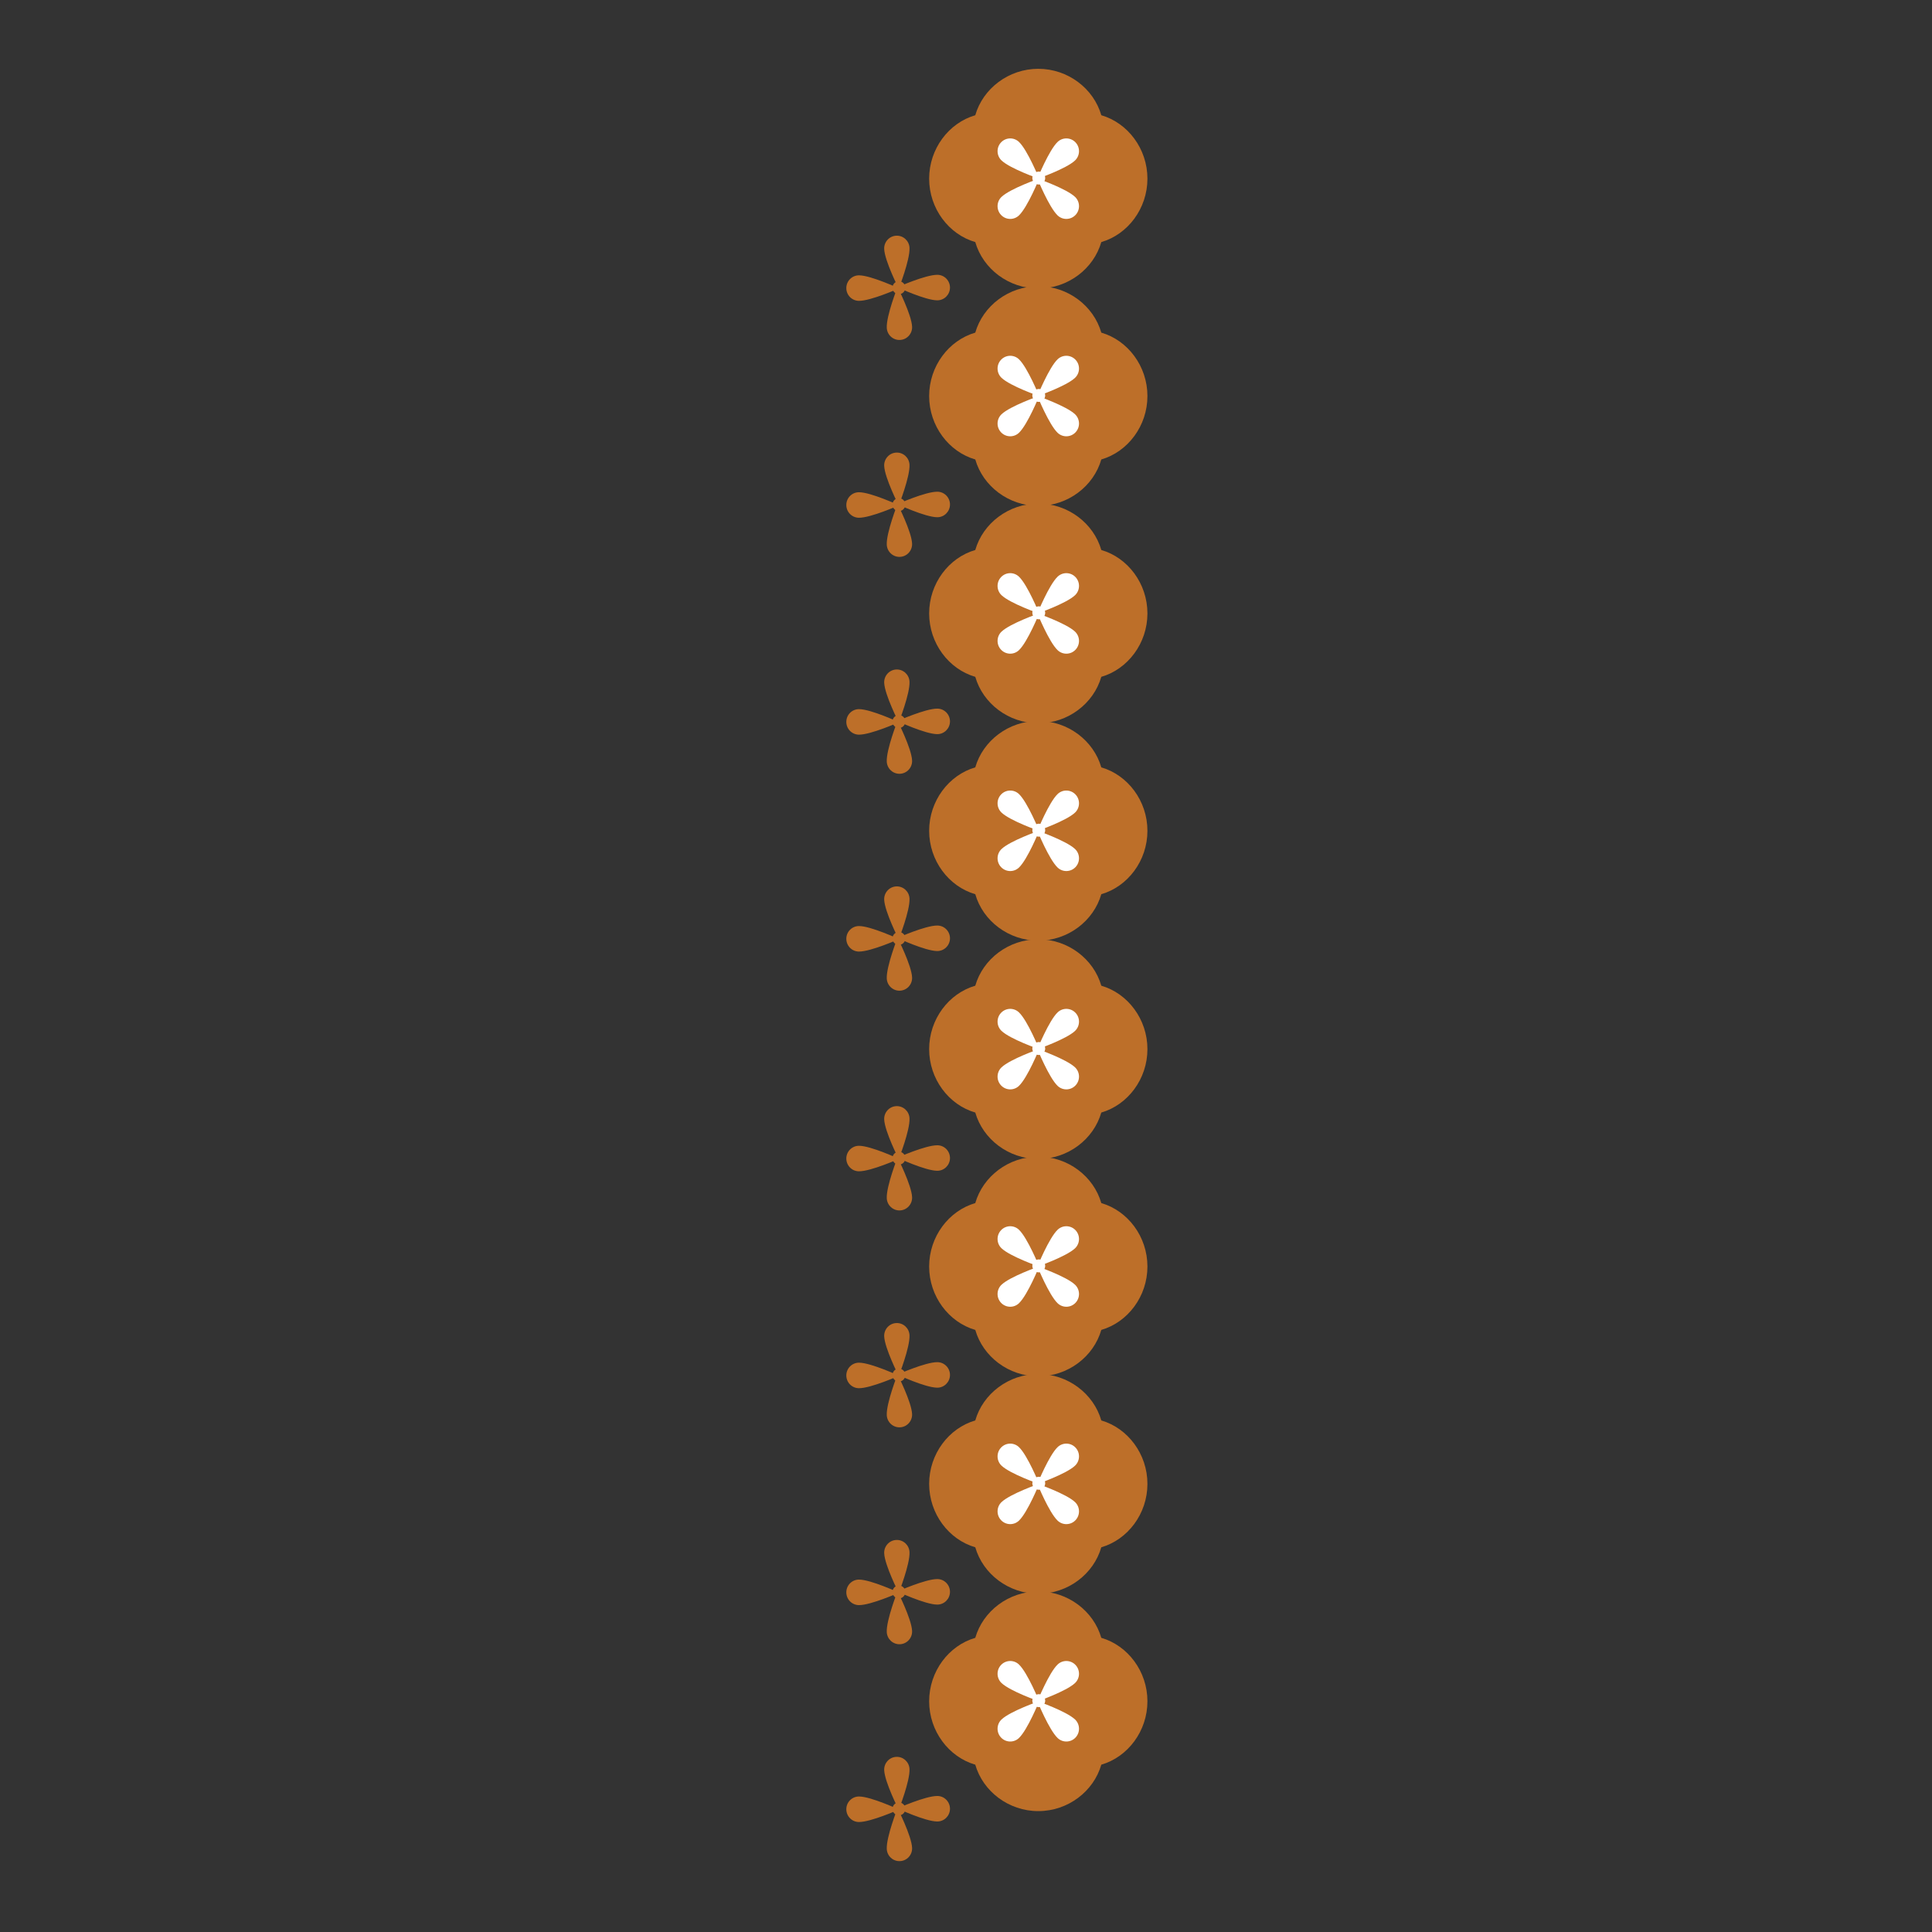 <svg xmlns="http://www.w3.org/2000/svg" xmlns:xlink="http://www.w3.org/1999/xlink" width="500" zoomAndPan="magnify" viewBox="0 0 375 375" height="500" preserveAspectRatio="xMidYMid meet" version="1.2"><rect x="0" y="0" width="375" height="375" fill="#333333" stroke="none"/><defs><clipPath id="d339be40dc"><path d="M 180 13.352 L 222.73 13.352 L 222.73 56 L 180 56 Z M 180 13.352 "/></clipPath><clipPath id="2219ccabb4"><path d="M 180 182 L 222.73 182 L 222.73 225 L 180 225 Z M 180 182 "/></clipPath><clipPath id="6821042bb5"><path d="M 180 55 L 222.73 55 L 222.73 99 L 180 99 Z M 180 55 "/></clipPath><clipPath id="38a2f5005c"><path d="M 180 224 L 222.73 224 L 222.73 268 L 180 268 Z M 180 224 "/></clipPath><clipPath id="0b4a21a025"><path d="M 180 97 L 222.73 97 L 222.73 141 L 180 141 Z M 180 97 "/></clipPath><clipPath id="09804dcbd2"><path d="M 180 266 L 222.73 266 L 222.73 310 L 180 310 Z M 180 266 "/></clipPath><clipPath id="84abad5cdc"><path d="M 180 139 L 222.73 139 L 222.73 183 L 180 183 Z M 180 139 "/></clipPath><clipPath id="cfe6e689d4"><path d="M 164.23 53 L 175 53 L 175 59 L 164.23 59 Z M 164.23 53 "/></clipPath><clipPath id="c0dcf29345"><path d="M 164.23 222 L 175 222 L 175 228 L 164.23 228 Z M 164.23 222 "/></clipPath><clipPath id="c229fdc92b"><path d="M 164.23 95 L 175 95 L 175 101 L 164.23 101 Z M 164.23 95 "/></clipPath><clipPath id="7d91d04b4a"><path d="M 164.23 264 L 175 264 L 175 270 L 164.23 270 Z M 164.23 264 "/></clipPath><clipPath id="a107ff7dbb"><path d="M 164.23 137 L 175 137 L 175 143 L 164.23 143 Z M 164.23 137 "/></clipPath><clipPath id="662bba30b0"><path d="M 164.23 179 L 175 179 L 175 185 L 164.23 185 Z M 164.23 179 "/></clipPath><clipPath id="5d7ef3505c"><path d="M 180 308 L 222.73 308 L 222.73 352 L 180 352 Z M 180 308 "/></clipPath><clipPath id="465e7fa6ac"><path d="M 164.23 306 L 175 306 L 175 312 L 164.23 312 Z M 164.23 306 "/></clipPath><clipPath id="46e9311736"><path d="M 172 350 L 178 350 L 178 361.352 L 172 361.352 Z M 172 350 "/></clipPath><clipPath id="ef79952e29"><path d="M 164.23 348 L 175 348 L 175 354 L 164.23 354 Z M 164.23 348 "/></clipPath></defs><g id="cfe86f7c18"><g clip-rule="nonzero" clip-path="url(#d339be40dc)"><path style=" stroke:none;fill-rule:evenodd;fill:#bd6f29;fill-opacity:1;" d="M 213.762 22.367 C 218.91 23.863 222.715 28.879 222.715 34.68 C 222.715 40.477 218.91 45.496 213.762 46.988 C 212.277 52.168 207.293 56 201.531 56 C 195.77 56 190.785 52.168 189.301 46.988 C 184.152 45.496 180.348 40.477 180.348 34.68 C 180.348 28.879 184.152 23.863 189.301 22.367 C 190.785 17.188 195.77 13.355 201.531 13.355 C 207.293 13.355 212.277 17.188 213.762 22.367 Z M 213.762 22.367 "/></g><g clip-rule="nonzero" clip-path="url(#2219ccabb4)"><path style=" stroke:none;fill-rule:evenodd;fill:#bd6f29;fill-opacity:1;" d="M 213.762 191.324 C 218.91 192.816 222.715 197.836 222.715 203.633 C 222.715 209.434 218.91 214.453 213.762 215.945 C 212.277 221.125 207.293 224.957 201.531 224.957 C 195.77 224.957 190.785 221.125 189.301 215.945 C 184.152 214.453 180.348 209.434 180.348 203.633 C 180.348 197.836 184.152 192.816 189.301 191.324 C 190.785 186.145 195.77 182.312 201.531 182.312 C 207.293 182.312 212.277 186.145 213.762 191.324 Z M 213.762 191.324 "/></g><g clip-rule="nonzero" clip-path="url(#6821042bb5)"><path style=" stroke:none;fill-rule:evenodd;fill:#bd6f29;fill-opacity:1;" d="M 213.762 64.562 C 218.91 66.055 222.715 71.074 222.715 76.871 C 222.715 82.672 218.91 87.688 213.762 89.184 C 212.277 94.363 207.293 98.195 201.531 98.195 C 195.77 98.195 190.785 94.363 189.301 89.184 C 184.152 87.688 180.348 82.672 180.348 76.871 C 180.348 71.074 184.152 66.055 189.301 64.562 C 190.785 59.383 195.77 55.551 201.531 55.551 C 207.293 55.551 212.277 59.383 213.762 64.562 Z M 213.762 64.562 "/></g><g clip-rule="nonzero" clip-path="url(#38a2f5005c)"><path style=" stroke:none;fill-rule:evenodd;fill:#bd6f29;fill-opacity:1;" d="M 213.762 233.516 C 218.91 235.012 222.715 240.027 222.715 245.828 C 222.715 251.625 218.91 256.645 213.762 258.137 C 212.277 263.316 207.293 267.148 201.531 267.148 C 195.77 267.148 190.785 263.316 189.301 258.137 C 184.152 256.645 180.348 251.625 180.348 245.828 C 180.348 240.027 184.152 235.012 189.301 233.516 C 190.785 228.336 195.77 224.504 201.531 224.504 C 207.293 224.504 212.277 228.336 213.762 233.516 Z M 213.762 233.516 "/></g><g clip-rule="nonzero" clip-path="url(#0b4a21a025)"><path style=" stroke:none;fill-rule:evenodd;fill:#bd6f29;fill-opacity:1;" d="M 213.762 106.754 C 218.91 108.246 222.715 113.266 222.715 119.066 C 222.715 124.863 218.91 129.883 213.762 131.375 C 212.277 136.555 207.293 140.387 201.531 140.387 C 195.77 140.387 190.785 136.555 189.301 131.375 C 184.152 129.883 180.348 124.863 180.348 119.066 C 180.348 113.266 184.152 108.246 189.301 106.754 C 190.785 101.574 195.77 97.742 201.531 97.742 C 207.293 97.742 212.277 101.574 213.762 106.754 Z M 213.762 106.754 "/></g><g clip-rule="nonzero" clip-path="url(#09804dcbd2)"><path style=" stroke:none;fill-rule:evenodd;fill:#bd6f29;fill-opacity:1;" d="M 213.762 275.707 C 218.91 277.203 222.715 282.223 222.715 288.02 C 222.715 293.816 218.91 298.836 213.762 300.328 C 212.277 305.512 207.293 309.344 201.531 309.344 C 195.77 309.344 190.785 305.512 189.301 300.328 C 184.152 298.836 180.348 293.816 180.348 288.02 C 180.348 282.223 184.152 277.203 189.301 275.707 C 190.785 270.527 195.77 266.695 201.531 266.695 C 207.293 266.695 212.277 270.527 213.762 275.707 Z M 213.762 275.707 "/></g><g clip-rule="nonzero" clip-path="url(#84abad5cdc)"><path style=" stroke:none;fill-rule:evenodd;fill:#bd6f29;fill-opacity:1;" d="M 213.762 148.945 C 218.91 150.441 222.715 155.461 222.715 161.258 C 222.715 167.055 218.91 172.074 213.762 173.566 C 212.277 178.75 207.293 182.582 201.531 182.582 C 195.77 182.582 190.785 178.75 189.301 173.566 C 184.152 172.074 180.348 167.055 180.348 161.258 C 180.348 155.461 184.152 150.441 189.301 148.945 C 190.785 143.766 195.77 139.934 201.531 139.934 C 207.293 139.934 212.277 143.766 213.762 148.945 Z M 213.762 148.945 "/></g><path style=" stroke:none;fill-rule:evenodd;fill:#ffffff;fill-opacity:1;" d="M 201.352 203.656 C 201.352 203.656 206.98 201.703 208.668 200.094 C 209.652 199.156 209.695 197.586 208.762 196.594 C 207.828 195.602 206.27 195.559 205.285 196.5 C 203.598 198.105 201.352 203.656 201.352 203.656 Z M 201.352 203.656 "/><path style=" stroke:none;fill-rule:evenodd;fill:#ffffff;fill-opacity:1;" d="M 201.352 203.609 C 201.352 203.609 206.98 205.562 208.668 207.172 C 209.652 208.113 209.695 209.68 208.762 210.672 C 207.828 211.668 206.27 211.711 205.285 210.77 C 203.598 209.16 201.352 203.609 201.352 203.609 Z M 201.352 203.609 "/><path style=" stroke:none;fill-rule:evenodd;fill:#ffffff;fill-opacity:1;" d="M 201.711 203.656 C 201.711 203.656 196.082 201.703 194.395 200.094 C 193.41 199.156 193.367 197.586 194.301 196.594 C 195.234 195.602 196.793 195.559 197.777 196.5 C 199.465 198.105 201.711 203.656 201.711 203.656 Z M 201.711 203.656 "/><path style=" stroke:none;fill-rule:evenodd;fill:#ffffff;fill-opacity:1;" d="M 201.711 203.609 C 201.711 203.609 196.082 205.562 194.395 207.172 C 193.41 208.113 193.367 209.68 194.301 210.672 C 195.234 211.668 196.793 211.711 197.777 210.77 C 199.465 209.16 201.711 203.609 201.711 203.609 Z M 201.711 203.609 "/><path style=" stroke:none;fill-rule:nonzero;fill:#ffffff;fill-opacity:1;" d="M 201.625 204.77 C 201.457 204.77 201.301 204.738 201.148 204.676 C 200.992 204.613 200.859 204.52 200.742 204.402 C 200.625 204.285 200.535 204.148 200.473 203.996 C 200.406 203.844 200.375 203.684 200.375 203.516 C 200.375 203.348 200.406 203.188 200.473 203.035 C 200.535 202.883 200.625 202.746 200.742 202.629 C 200.859 202.512 200.992 202.418 201.148 202.355 C 201.301 202.293 201.457 202.262 201.625 202.262 C 201.789 202.262 201.949 202.293 202.102 202.355 C 202.254 202.418 202.391 202.512 202.508 202.629 C 202.621 202.746 202.715 202.883 202.777 203.035 C 202.84 203.188 202.871 203.348 202.871 203.516 C 202.871 203.684 202.84 203.844 202.777 203.996 C 202.715 204.148 202.621 204.285 202.508 204.402 C 202.391 204.52 202.254 204.613 202.102 204.676 C 201.949 204.738 201.789 204.77 201.625 204.77 Z M 201.625 204.77 "/><path style=" stroke:none;fill-rule:evenodd;fill:#bd6f29;fill-opacity:1;" d="M 174.184 55.758 C 174.184 55.758 179.586 58.277 181.91 58.293 C 183.266 58.305 184.379 57.203 184.391 55.836 C 184.398 54.469 183.305 53.352 181.945 53.34 C 179.625 53.324 174.184 55.758 174.184 55.758 Z M 174.184 55.758 "/><path style=" stroke:none;fill-rule:evenodd;fill:#bd6f29;fill-opacity:1;" d="M 174.215 55.727 C 174.215 55.727 176.926 61.059 177.035 63.395 C 177.102 64.762 176.051 65.922 174.695 65.984 C 173.34 66.051 172.184 64.996 172.121 63.629 C 172.012 61.293 174.215 55.727 174.215 55.727 Z M 174.215 55.727 "/><path style=" stroke:none;fill-rule:evenodd;fill:#bd6f29;fill-opacity:1;" d="M 174.445 56.012 C 174.445 56.012 171.73 50.676 171.621 48.34 C 171.559 46.973 172.605 45.812 173.961 45.75 C 175.32 45.684 176.473 46.742 176.535 48.105 C 176.645 50.441 174.445 56.012 174.445 56.012 Z M 174.445 56.012 "/><g clip-rule="nonzero" clip-path="url(#cfe6e689d4)"><path style=" stroke:none;fill-rule:evenodd;fill:#bd6f29;fill-opacity:1;" d="M 174.477 55.977 C 174.477 55.977 169.07 53.461 166.746 53.441 C 165.391 53.43 164.277 54.531 164.27 55.898 C 164.258 57.266 165.352 58.383 166.711 58.395 C 169.035 58.41 174.477 55.977 174.477 55.977 Z M 174.477 55.977 "/></g><path style=" stroke:none;fill-rule:nonzero;fill:#bd6f29;fill-opacity:1;" d="M 173.613 56.75 C 173.492 56.637 173.398 56.504 173.332 56.348 C 173.27 56.195 173.234 56.039 173.23 55.871 C 173.227 55.703 173.254 55.543 173.316 55.391 C 173.375 55.234 173.461 55.098 173.578 54.977 C 173.691 54.855 173.824 54.762 173.977 54.695 C 174.129 54.629 174.285 54.594 174.453 54.59 C 174.617 54.586 174.777 54.617 174.93 54.676 C 175.086 54.738 175.223 54.824 175.34 54.941 C 175.461 55.055 175.555 55.191 175.621 55.344 C 175.688 55.496 175.719 55.656 175.723 55.82 C 175.727 55.988 175.699 56.148 175.637 56.305 C 175.578 56.457 175.492 56.598 175.375 56.715 C 175.262 56.836 175.129 56.93 174.977 56.996 C 174.824 57.062 174.668 57.098 174.5 57.102 C 174.336 57.105 174.176 57.074 174.023 57.016 C 173.867 56.953 173.73 56.867 173.613 56.75 Z M 173.613 56.75 "/><path style=" stroke:none;fill-rule:evenodd;fill:#bd6f29;fill-opacity:1;" d="M 174.184 224.711 C 174.184 224.711 179.586 227.23 181.91 227.246 C 183.266 227.258 184.379 226.156 184.391 224.789 C 184.398 223.422 183.305 222.305 181.945 222.297 C 179.625 222.277 174.184 224.711 174.184 224.711 Z M 174.184 224.711 "/><path style=" stroke:none;fill-rule:evenodd;fill:#bd6f29;fill-opacity:1;" d="M 174.215 224.68 C 174.215 224.68 176.926 230.016 177.035 232.352 C 177.102 233.715 176.051 234.875 174.695 234.941 C 173.34 235.004 172.184 233.949 172.121 232.582 C 172.012 230.246 174.215 224.68 174.215 224.68 Z M 174.215 224.68 "/><path style=" stroke:none;fill-rule:evenodd;fill:#bd6f29;fill-opacity:1;" d="M 174.445 224.965 C 174.445 224.965 171.73 219.629 171.621 217.293 C 171.559 215.93 172.605 214.766 173.961 214.703 C 175.32 214.637 176.473 215.695 176.535 217.059 C 176.645 219.398 174.445 224.965 174.445 224.965 Z M 174.445 224.965 "/><g clip-rule="nonzero" clip-path="url(#c0dcf29345)"><path style=" stroke:none;fill-rule:evenodd;fill:#bd6f29;fill-opacity:1;" d="M 174.477 224.934 C 174.477 224.934 169.07 222.414 166.746 222.395 C 165.391 222.387 164.277 223.488 164.27 224.852 C 164.258 226.219 165.352 227.34 166.711 227.348 C 169.035 227.367 174.477 224.934 174.477 224.934 Z M 174.477 224.934 "/></g><path style=" stroke:none;fill-rule:nonzero;fill:#bd6f29;fill-opacity:1;" d="M 173.613 225.707 C 173.492 225.59 173.398 225.457 173.332 225.305 C 173.27 225.152 173.234 224.992 173.23 224.824 C 173.227 224.66 173.254 224.5 173.316 224.344 C 173.375 224.188 173.461 224.051 173.578 223.93 C 173.691 223.812 173.824 223.719 173.977 223.652 C 174.129 223.582 174.285 223.547 174.453 223.547 C 174.617 223.543 174.777 223.57 174.93 223.633 C 175.086 223.691 175.223 223.781 175.34 223.895 C 175.461 224.012 175.555 224.145 175.621 224.297 C 175.688 224.449 175.719 224.609 175.723 224.777 C 175.727 224.941 175.699 225.102 175.637 225.258 C 175.578 225.414 175.492 225.551 175.375 225.672 C 175.262 225.789 175.129 225.883 174.977 225.949 C 174.824 226.02 174.668 226.051 174.5 226.055 C 174.336 226.059 174.176 226.031 174.023 225.969 C 173.867 225.91 173.73 225.82 173.613 225.707 Z M 173.613 225.707 "/><path style=" stroke:none;fill-rule:evenodd;fill:#bd6f29;fill-opacity:1;" d="M 174.184 97.859 C 174.184 97.859 179.586 100.375 181.91 100.395 C 183.266 100.406 184.379 99.305 184.391 97.938 C 184.398 96.57 183.305 95.453 181.945 95.441 C 179.625 95.422 174.184 97.859 174.184 97.859 Z M 174.184 97.859 "/><path style=" stroke:none;fill-rule:evenodd;fill:#bd6f29;fill-opacity:1;" d="M 174.215 97.824 C 174.215 97.824 176.926 103.16 177.035 105.496 C 177.102 106.863 176.051 108.023 174.695 108.086 C 173.34 108.152 172.184 107.094 172.121 105.73 C 172.012 103.395 174.215 97.824 174.215 97.824 Z M 174.215 97.824 "/><path style=" stroke:none;fill-rule:evenodd;fill:#bd6f29;fill-opacity:1;" d="M 174.445 98.109 C 174.445 98.109 171.73 92.777 171.621 90.441 C 171.559 89.074 172.605 87.914 173.961 87.848 C 175.32 87.785 176.473 88.84 176.535 90.207 C 176.645 92.543 174.445 98.109 174.445 98.109 Z M 174.445 98.109 "/><g clip-rule="nonzero" clip-path="url(#c229fdc92b)"><path style=" stroke:none;fill-rule:evenodd;fill:#bd6f29;fill-opacity:1;" d="M 174.477 98.078 C 174.477 98.078 169.07 95.559 166.746 95.543 C 165.391 95.531 164.277 96.633 164.27 98 C 164.258 99.367 165.352 100.484 166.711 100.496 C 169.035 100.512 174.477 98.078 174.477 98.078 Z M 174.477 98.078 "/></g><path style=" stroke:none;fill-rule:nonzero;fill:#bd6f29;fill-opacity:1;" d="M 173.613 98.852 C 173.492 98.738 173.398 98.602 173.332 98.449 C 173.27 98.297 173.234 98.137 173.23 97.973 C 173.227 97.805 173.254 97.645 173.316 97.488 C 173.375 97.336 173.461 97.195 173.578 97.078 C 173.691 96.957 173.824 96.863 173.977 96.797 C 174.129 96.73 174.285 96.695 174.453 96.691 C 174.617 96.688 174.777 96.719 174.93 96.777 C 175.086 96.84 175.223 96.926 175.34 97.043 C 175.461 97.156 175.555 97.293 175.621 97.445 C 175.688 97.598 175.719 97.758 175.723 97.922 C 175.727 98.09 175.699 98.25 175.637 98.406 C 175.578 98.559 175.492 98.699 175.375 98.816 C 175.262 98.938 175.129 99.031 174.977 99.098 C 174.824 99.164 174.668 99.199 174.5 99.203 C 174.336 99.207 174.176 99.176 174.023 99.117 C 173.867 99.055 173.73 98.969 173.613 98.852 Z M 173.613 98.852 "/><path style=" stroke:none;fill-rule:evenodd;fill:#bd6f29;fill-opacity:1;" d="M 174.184 266.812 C 174.184 266.812 179.586 269.332 181.91 269.348 C 183.266 269.359 184.379 268.258 184.391 266.891 C 184.398 265.523 183.305 264.406 181.945 264.395 C 179.625 264.379 174.184 266.812 174.184 266.812 Z M 174.184 266.812 "/><path style=" stroke:none;fill-rule:evenodd;fill:#bd6f29;fill-opacity:1;" d="M 174.215 266.781 C 174.215 266.781 176.926 272.113 177.035 274.453 C 177.102 275.816 176.051 276.977 174.695 277.043 C 173.34 277.105 172.184 276.051 172.121 274.684 C 172.012 272.348 174.215 266.781 174.215 266.781 Z M 174.215 266.781 "/><path style=" stroke:none;fill-rule:evenodd;fill:#bd6f29;fill-opacity:1;" d="M 174.445 267.066 C 174.445 267.066 171.73 261.73 171.621 259.395 C 171.559 258.031 172.605 256.867 173.961 256.805 C 175.32 256.738 176.473 257.797 176.535 259.16 C 176.645 261.5 174.445 267.066 174.445 267.066 Z M 174.445 267.066 "/><g clip-rule="nonzero" clip-path="url(#7d91d04b4a)"><path style=" stroke:none;fill-rule:evenodd;fill:#bd6f29;fill-opacity:1;" d="M 174.477 267.031 C 174.477 267.031 169.07 264.516 166.746 264.496 C 165.391 264.488 164.277 265.586 164.27 266.953 C 164.258 268.32 165.352 269.441 166.711 269.449 C 169.035 269.469 174.477 267.031 174.477 267.031 Z M 174.477 267.031 "/></g><path style=" stroke:none;fill-rule:nonzero;fill:#bd6f29;fill-opacity:1;" d="M 173.613 267.809 C 173.492 267.691 173.398 267.559 173.332 267.406 C 173.27 267.254 173.234 267.094 173.23 266.926 C 173.227 266.762 173.254 266.602 173.316 266.445 C 173.375 266.289 173.461 266.152 173.578 266.031 C 173.691 265.91 173.824 265.82 173.977 265.75 C 174.129 265.684 174.285 265.648 174.453 265.648 C 174.617 265.645 174.777 265.672 174.93 265.734 C 175.086 265.793 175.223 265.883 175.34 265.996 C 175.461 266.113 175.555 266.246 175.621 266.398 C 175.688 266.551 175.719 266.711 175.723 266.879 C 175.727 267.043 175.699 267.203 175.637 267.359 C 175.578 267.516 175.492 267.652 175.375 267.773 C 175.262 267.891 175.129 267.984 174.977 268.051 C 174.824 268.117 174.668 268.152 174.5 268.156 C 174.336 268.16 174.176 268.133 174.023 268.07 C 173.867 268.012 173.73 267.922 173.613 267.809 Z M 173.613 267.809 "/><path style=" stroke:none;fill-rule:evenodd;fill:#bd6f29;fill-opacity:1;" d="M 174.184 139.961 C 174.184 139.961 179.586 142.477 181.91 142.496 C 183.266 142.508 184.379 141.406 184.391 140.039 C 184.398 138.672 183.305 137.555 181.945 137.543 C 179.625 137.523 174.184 139.961 174.184 139.961 Z M 174.184 139.961 "/><path style=" stroke:none;fill-rule:evenodd;fill:#bd6f29;fill-opacity:1;" d="M 174.215 139.926 C 174.215 139.926 176.926 145.262 177.035 147.598 C 177.102 148.965 176.051 150.125 174.695 150.188 C 173.34 150.254 172.184 149.195 172.121 147.832 C 172.012 145.496 174.215 139.926 174.215 139.926 Z M 174.215 139.926 "/><path style=" stroke:none;fill-rule:evenodd;fill:#bd6f29;fill-opacity:1;" d="M 174.445 140.211 C 174.445 140.211 171.73 134.879 171.621 132.539 C 171.559 131.176 172.605 130.016 173.961 129.949 C 175.32 129.887 176.473 130.941 176.535 132.309 C 176.645 134.645 174.445 140.211 174.445 140.211 Z M 174.445 140.211 "/><g clip-rule="nonzero" clip-path="url(#a107ff7dbb)"><path style=" stroke:none;fill-rule:evenodd;fill:#bd6f29;fill-opacity:1;" d="M 174.477 140.18 C 174.477 140.18 169.07 137.66 166.746 137.645 C 165.391 137.633 164.277 138.734 164.27 140.102 C 164.258 141.469 165.352 142.586 166.711 142.598 C 169.035 142.613 174.477 140.18 174.477 140.18 Z M 174.477 140.18 "/></g><path style=" stroke:none;fill-rule:nonzero;fill:#bd6f29;fill-opacity:1;" d="M 173.613 140.953 C 173.492 140.84 173.398 140.703 173.332 140.551 C 173.27 140.398 173.234 140.238 173.23 140.074 C 173.227 139.906 173.254 139.746 173.316 139.59 C 173.375 139.438 173.461 139.297 173.578 139.18 C 173.691 139.059 173.824 138.965 173.977 138.898 C 174.129 138.832 174.285 138.797 174.453 138.793 C 174.617 138.789 174.777 138.82 174.93 138.879 C 175.086 138.941 175.223 139.027 175.34 139.145 C 175.461 139.258 175.555 139.391 175.621 139.547 C 175.688 139.699 175.719 139.855 175.723 140.023 C 175.727 140.191 175.699 140.352 175.637 140.504 C 175.578 140.66 175.492 140.797 175.375 140.918 C 175.262 141.039 175.129 141.133 174.977 141.199 C 174.824 141.266 174.668 141.301 174.5 141.305 C 174.336 141.309 174.176 141.277 174.023 141.219 C 173.867 141.156 173.73 141.07 173.613 140.953 Z M 173.613 140.953 "/><path style=" stroke:none;fill-rule:evenodd;fill:#bd6f29;fill-opacity:1;" d="M 174.184 182.062 C 174.184 182.062 179.586 184.578 181.91 184.598 C 183.266 184.605 184.379 183.508 184.391 182.141 C 184.398 180.773 183.305 179.656 181.945 179.645 C 179.625 179.625 174.184 182.062 174.184 182.062 Z M 174.184 182.062 "/><path style=" stroke:none;fill-rule:evenodd;fill:#bd6f29;fill-opacity:1;" d="M 174.215 182.027 C 174.215 182.027 176.926 187.363 177.035 189.699 C 177.102 191.062 176.051 192.227 174.695 192.289 C 173.34 192.355 172.184 191.297 172.121 189.934 C 172.012 187.598 174.215 182.027 174.215 182.027 Z M 174.215 182.027 "/><path style=" stroke:none;fill-rule:evenodd;fill:#bd6f29;fill-opacity:1;" d="M 174.445 182.312 C 174.445 182.312 171.73 176.98 171.621 174.641 C 171.559 173.277 172.605 172.117 173.961 172.051 C 175.32 171.988 176.473 173.043 176.535 174.41 C 176.645 176.746 174.445 182.312 174.445 182.312 Z M 174.445 182.312 "/><g clip-rule="nonzero" clip-path="url(#662bba30b0)"><path style=" stroke:none;fill-rule:evenodd;fill:#bd6f29;fill-opacity:1;" d="M 174.477 182.281 C 174.477 182.281 169.07 179.762 166.746 179.746 C 165.391 179.734 164.277 180.836 164.27 182.203 C 164.258 183.57 165.352 184.688 166.711 184.699 C 169.035 184.715 174.477 182.281 174.477 182.281 Z M 174.477 182.281 "/></g><path style=" stroke:none;fill-rule:nonzero;fill:#bd6f29;fill-opacity:1;" d="M 173.613 183.055 C 173.492 182.938 173.398 182.805 173.332 182.652 C 173.27 182.5 173.234 182.34 173.23 182.176 C 173.227 182.008 173.254 181.848 173.316 181.691 C 173.375 181.535 173.461 181.398 173.578 181.281 C 173.691 181.16 173.824 181.066 173.977 181 C 174.129 180.934 174.285 180.898 174.453 180.895 C 174.617 180.891 174.777 180.918 174.93 180.98 C 175.086 181.043 175.223 181.129 175.34 181.246 C 175.461 181.359 175.555 181.492 175.621 181.645 C 175.688 181.801 175.719 181.957 175.723 182.125 C 175.727 182.293 175.699 182.453 175.637 182.605 C 175.578 182.762 175.492 182.898 175.375 183.02 C 175.262 183.141 175.129 183.234 174.977 183.301 C 174.824 183.367 174.668 183.402 174.5 183.406 C 174.336 183.406 174.176 183.379 174.023 183.32 C 173.867 183.258 173.73 183.172 173.613 183.055 Z M 173.613 183.055 "/><path style=" stroke:none;fill-rule:evenodd;fill:#ffffff;fill-opacity:1;" d="M 201.352 76.895 C 201.352 76.895 206.98 74.941 208.668 73.332 C 209.652 72.395 209.695 70.824 208.762 69.832 C 207.828 68.84 206.27 68.797 205.285 69.734 C 203.598 71.344 201.352 76.895 201.352 76.895 Z M 201.352 76.895 "/><path style=" stroke:none;fill-rule:evenodd;fill:#ffffff;fill-opacity:1;" d="M 201.352 76.848 C 201.352 76.848 206.98 78.801 208.668 80.41 C 209.652 81.352 209.695 82.918 208.762 83.91 C 207.828 84.902 206.27 84.945 205.285 84.008 C 203.598 82.398 201.352 76.848 201.352 76.848 Z M 201.352 76.848 "/><path style=" stroke:none;fill-rule:evenodd;fill:#ffffff;fill-opacity:1;" d="M 201.711 76.895 C 201.711 76.895 196.082 74.941 194.395 73.332 C 193.41 72.395 193.367 70.824 194.301 69.832 C 195.234 68.84 196.793 68.797 197.777 69.734 C 199.465 71.344 201.711 76.895 201.711 76.895 Z M 201.711 76.895 "/><path style=" stroke:none;fill-rule:evenodd;fill:#ffffff;fill-opacity:1;" d="M 201.711 76.848 C 201.711 76.848 196.082 78.801 194.395 80.41 C 193.41 81.352 193.367 82.918 194.301 83.91 C 195.234 84.902 196.793 84.945 197.777 84.008 C 199.465 82.398 201.711 76.848 201.711 76.848 Z M 201.711 76.848 "/><path style=" stroke:none;fill-rule:nonzero;fill:#ffffff;fill-opacity:1;" d="M 201.625 78.008 C 201.457 78.008 201.301 77.977 201.148 77.914 C 200.992 77.848 200.859 77.758 200.742 77.641 C 200.625 77.523 200.535 77.387 200.473 77.234 C 200.406 77.078 200.375 76.918 200.375 76.754 C 200.375 76.586 200.406 76.426 200.473 76.273 C 200.535 76.117 200.625 75.984 200.742 75.867 C 200.859 75.746 200.992 75.656 201.148 75.594 C 201.301 75.531 201.457 75.496 201.625 75.496 C 201.789 75.496 201.949 75.531 202.102 75.594 C 202.254 75.656 202.391 75.746 202.508 75.867 C 202.621 75.984 202.715 76.117 202.777 76.273 C 202.84 76.426 202.871 76.586 202.871 76.754 C 202.871 76.918 202.84 77.078 202.777 77.234 C 202.715 77.387 202.621 77.523 202.508 77.641 C 202.391 77.758 202.254 77.848 202.102 77.914 C 201.949 77.977 201.789 78.008 201.625 78.008 Z M 201.625 78.008 "/><path style=" stroke:none;fill-rule:evenodd;fill:#ffffff;fill-opacity:1;" d="M 201.352 245.852 C 201.352 245.852 206.98 243.895 208.668 242.289 C 209.652 241.348 209.695 239.781 208.762 238.785 C 207.828 237.793 206.27 237.75 205.285 238.691 C 203.598 240.301 201.352 245.852 201.352 245.852 Z M 201.352 245.852 "/><path style=" stroke:none;fill-rule:evenodd;fill:#ffffff;fill-opacity:1;" d="M 201.352 245.805 C 201.352 245.805 206.98 247.758 208.668 249.367 C 209.652 250.305 209.695 251.875 208.762 252.867 C 207.828 253.859 206.27 253.902 205.285 252.961 C 203.598 251.355 201.352 245.805 201.352 245.805 Z M 201.352 245.805 "/><path style=" stroke:none;fill-rule:evenodd;fill:#ffffff;fill-opacity:1;" d="M 201.711 245.852 C 201.711 245.852 196.082 243.895 194.395 242.289 C 193.41 241.348 193.367 239.781 194.301 238.785 C 195.234 237.793 196.793 237.75 197.777 238.691 C 199.465 240.301 201.711 245.852 201.711 245.852 Z M 201.711 245.852 "/><path style=" stroke:none;fill-rule:evenodd;fill:#ffffff;fill-opacity:1;" d="M 201.711 245.805 C 201.711 245.805 196.082 247.758 194.395 249.367 C 193.41 250.305 193.367 251.875 194.301 252.867 C 195.234 253.859 196.793 253.902 197.777 252.961 C 199.465 251.355 201.711 245.805 201.711 245.805 Z M 201.711 245.805 "/><path style=" stroke:none;fill-rule:nonzero;fill:#ffffff;fill-opacity:1;" d="M 201.625 246.965 C 201.457 246.965 201.301 246.934 201.148 246.867 C 200.992 246.805 200.859 246.715 200.742 246.598 C 200.625 246.477 200.535 246.344 200.473 246.188 C 200.406 246.035 200.375 245.875 200.375 245.707 C 200.375 245.543 200.406 245.383 200.473 245.227 C 200.535 245.074 200.625 244.938 200.742 244.82 C 200.859 244.703 200.992 244.613 201.148 244.547 C 201.301 244.484 201.457 244.453 201.625 244.453 C 201.789 244.453 201.949 244.484 202.102 244.547 C 202.254 244.613 202.391 244.703 202.508 244.82 C 202.621 244.938 202.715 245.074 202.777 245.227 C 202.84 245.383 202.871 245.543 202.871 245.707 C 202.871 245.875 202.84 246.035 202.777 246.188 C 202.715 246.344 202.621 246.477 202.508 246.598 C 202.391 246.715 202.254 246.805 202.102 246.867 C 201.949 246.934 201.789 246.965 201.625 246.965 Z M 201.625 246.965 "/><path style=" stroke:none;fill-rule:evenodd;fill:#ffffff;fill-opacity:1;" d="M 201.352 119.086 C 201.352 119.086 206.98 117.133 208.668 115.527 C 209.652 114.586 209.695 113.016 208.762 112.023 C 207.828 111.031 206.27 110.988 205.285 111.93 C 203.598 113.535 201.352 119.086 201.352 119.086 Z M 201.352 119.086 "/><path style=" stroke:none;fill-rule:evenodd;fill:#ffffff;fill-opacity:1;" d="M 201.352 119.043 C 201.352 119.043 206.98 120.996 208.668 122.602 C 209.652 123.543 209.695 125.113 208.762 126.105 C 207.828 127.098 206.27 127.141 205.285 126.199 C 203.598 124.594 201.352 119.043 201.352 119.043 Z M 201.352 119.043 "/><path style=" stroke:none;fill-rule:evenodd;fill:#ffffff;fill-opacity:1;" d="M 201.711 119.086 C 201.711 119.086 196.082 117.133 194.395 115.527 C 193.41 114.586 193.367 113.016 194.301 112.023 C 195.234 111.031 196.793 110.988 197.777 111.93 C 199.465 113.535 201.711 119.086 201.711 119.086 Z M 201.711 119.086 "/><path style=" stroke:none;fill-rule:evenodd;fill:#ffffff;fill-opacity:1;" d="M 201.711 119.043 C 201.711 119.043 196.082 120.996 194.395 122.602 C 193.41 123.543 193.367 125.113 194.301 126.105 C 195.234 127.098 196.793 127.141 197.777 126.199 C 199.465 124.594 201.711 119.043 201.711 119.043 Z M 201.711 119.043 "/><path style=" stroke:none;fill-rule:nonzero;fill:#ffffff;fill-opacity:1;" d="M 201.625 120.203 C 201.457 120.203 201.301 120.168 201.148 120.105 C 200.992 120.043 200.859 119.953 200.742 119.832 C 200.625 119.715 200.535 119.582 200.473 119.426 C 200.406 119.273 200.375 119.113 200.375 118.945 C 200.375 118.781 200.406 118.621 200.473 118.465 C 200.535 118.312 200.625 118.176 200.742 118.059 C 200.859 117.941 200.992 117.852 201.148 117.785 C 201.301 117.723 201.457 117.691 201.625 117.691 C 201.789 117.691 201.949 117.723 202.102 117.785 C 202.254 117.852 202.391 117.941 202.508 118.059 C 202.621 118.176 202.715 118.312 202.777 118.465 C 202.84 118.621 202.871 118.781 202.871 118.945 C 202.871 119.113 202.84 119.273 202.777 119.426 C 202.715 119.582 202.621 119.715 202.508 119.832 C 202.391 119.953 202.254 120.043 202.102 120.105 C 201.949 120.168 201.789 120.203 201.625 120.203 Z M 201.625 120.203 "/><path style=" stroke:none;fill-rule:evenodd;fill:#ffffff;fill-opacity:1;" d="M 201.352 161.281 C 201.352 161.281 206.98 159.328 208.668 157.719 C 209.652 156.777 209.695 155.211 208.762 154.219 C 207.828 153.227 206.27 153.184 205.285 154.121 C 203.598 155.73 201.352 161.281 201.352 161.281 Z M 201.352 161.281 "/><path style=" stroke:none;fill-rule:evenodd;fill:#ffffff;fill-opacity:1;" d="M 201.352 161.234 C 201.352 161.234 206.98 163.188 208.668 164.797 C 209.652 165.734 209.695 167.305 208.762 168.297 C 207.828 169.289 206.27 169.332 205.285 168.395 C 203.598 166.785 201.352 161.234 201.352 161.234 Z M 201.352 161.234 "/><path style=" stroke:none;fill-rule:evenodd;fill:#ffffff;fill-opacity:1;" d="M 201.711 161.281 C 201.711 161.281 196.082 159.328 194.395 157.719 C 193.41 156.777 193.367 155.211 194.301 154.219 C 195.234 153.227 196.793 153.184 197.777 154.121 C 199.465 155.73 201.711 161.281 201.711 161.281 Z M 201.711 161.281 "/><path style=" stroke:none;fill-rule:evenodd;fill:#ffffff;fill-opacity:1;" d="M 201.711 161.234 C 201.711 161.234 196.082 163.188 194.395 164.797 C 193.41 165.734 193.367 167.305 194.301 168.297 C 195.234 169.289 196.793 169.332 197.777 168.395 C 199.465 166.785 201.711 161.234 201.711 161.234 Z M 201.711 161.234 "/><path style=" stroke:none;fill-rule:nonzero;fill:#ffffff;fill-opacity:1;" d="M 201.625 162.395 C 201.457 162.395 201.301 162.363 201.148 162.301 C 200.992 162.234 200.859 162.145 200.742 162.027 C 200.625 161.91 200.535 161.773 200.473 161.621 C 200.406 161.465 200.375 161.305 200.375 161.141 C 200.375 160.973 200.406 160.812 200.473 160.66 C 200.535 160.504 200.625 160.367 200.742 160.25 C 200.859 160.133 200.992 160.043 201.148 159.98 C 201.301 159.914 201.457 159.883 201.625 159.883 C 201.789 159.883 201.949 159.914 202.102 159.98 C 202.254 160.043 202.391 160.133 202.508 160.25 C 202.621 160.367 202.715 160.504 202.777 160.66 C 202.84 160.812 202.871 160.973 202.871 161.141 C 202.871 161.305 202.84 161.465 202.777 161.621 C 202.715 161.773 202.621 161.91 202.508 162.027 C 202.391 162.145 202.254 162.234 202.102 162.301 C 201.949 162.363 201.789 162.395 201.625 162.395 Z M 201.625 162.395 "/><path style=" stroke:none;fill-rule:evenodd;fill:#ffffff;fill-opacity:1;" d="M 201.352 34.703 C 201.352 34.703 206.98 32.75 208.668 31.141 C 209.652 30.199 209.695 28.633 208.762 27.641 C 207.828 26.648 206.27 26.605 205.285 27.543 C 203.598 29.152 201.352 34.703 201.352 34.703 Z M 201.352 34.703 "/><path style=" stroke:none;fill-rule:evenodd;fill:#ffffff;fill-opacity:1;" d="M 201.352 34.656 C 201.352 34.656 206.98 36.609 208.668 38.219 C 209.652 39.156 209.695 40.727 208.762 41.719 C 207.828 42.711 206.27 42.754 205.285 41.816 C 203.598 40.207 201.352 34.656 201.352 34.656 Z M 201.352 34.656 "/><path style=" stroke:none;fill-rule:evenodd;fill:#ffffff;fill-opacity:1;" d="M 201.711 34.703 C 201.711 34.703 196.082 32.75 194.395 31.141 C 193.41 30.199 193.367 28.633 194.301 27.641 C 195.234 26.648 196.793 26.605 197.777 27.543 C 199.465 29.152 201.711 34.703 201.711 34.703 Z M 201.711 34.703 "/><path style=" stroke:none;fill-rule:evenodd;fill:#ffffff;fill-opacity:1;" d="M 201.711 34.656 C 201.711 34.656 196.082 36.609 194.395 38.219 C 193.41 39.156 193.367 40.727 194.301 41.719 C 195.234 42.711 196.793 42.754 197.777 41.816 C 199.465 40.207 201.711 34.656 201.711 34.656 Z M 201.711 34.656 "/><path style=" stroke:none;fill-rule:nonzero;fill:#ffffff;fill-opacity:1;" d="M 201.625 35.816 C 201.457 35.816 201.301 35.785 201.148 35.719 C 200.992 35.656 200.859 35.566 200.742 35.449 C 200.625 35.332 200.535 35.195 200.473 35.039 C 200.406 34.887 200.375 34.727 200.375 34.562 C 200.375 34.395 200.406 34.234 200.473 34.082 C 200.535 33.926 200.625 33.789 200.742 33.672 C 200.859 33.555 200.992 33.465 201.148 33.402 C 201.301 33.336 201.457 33.305 201.625 33.305 C 201.789 33.305 201.949 33.336 202.102 33.402 C 202.254 33.465 202.391 33.555 202.508 33.672 C 202.621 33.789 202.715 33.926 202.777 34.082 C 202.84 34.234 202.871 34.395 202.871 34.562 C 202.871 34.727 202.84 34.887 202.777 35.039 C 202.715 35.195 202.621 35.332 202.508 35.449 C 202.391 35.566 202.254 35.656 202.102 35.719 C 201.949 35.785 201.789 35.816 201.625 35.816 Z M 201.625 35.816 "/><g clip-rule="nonzero" clip-path="url(#5d7ef3505c)"><path style=" stroke:none;fill-rule:evenodd;fill:#bd6f29;fill-opacity:1;" d="M 213.762 317.902 C 218.91 319.395 222.715 324.414 222.715 330.211 C 222.715 336.012 218.91 341.031 213.762 342.523 C 212.277 347.703 207.293 351.535 201.531 351.535 C 195.77 351.535 190.785 347.703 189.301 342.523 C 184.152 341.031 180.348 336.012 180.348 330.211 C 180.348 324.414 184.152 319.395 189.301 317.902 C 190.785 312.723 195.77 308.891 201.531 308.891 C 207.293 308.891 212.277 312.723 213.762 317.902 Z M 213.762 317.902 "/></g><path style=" stroke:none;fill-rule:evenodd;fill:#bd6f29;fill-opacity:1;" d="M 174.184 308.914 C 174.184 308.914 179.586 311.434 181.91 311.449 C 183.266 311.461 184.379 310.359 184.391 308.992 C 184.398 307.625 183.305 306.508 181.945 306.496 C 179.625 306.48 174.184 308.914 174.184 308.914 Z M 174.184 308.914 "/><path style=" stroke:none;fill-rule:evenodd;fill:#bd6f29;fill-opacity:1;" d="M 174.215 308.883 C 174.215 308.883 176.926 314.215 177.035 316.551 C 177.102 317.918 176.051 319.078 174.695 319.145 C 173.34 319.207 172.184 318.152 172.121 316.785 C 172.012 314.449 174.215 308.883 174.215 308.883 Z M 174.215 308.883 "/><path style=" stroke:none;fill-rule:evenodd;fill:#bd6f29;fill-opacity:1;" d="M 174.445 309.168 C 174.445 309.168 171.73 303.832 171.621 301.496 C 171.559 300.129 172.605 298.969 173.961 298.906 C 175.32 298.84 176.473 299.898 176.535 301.262 C 176.645 303.598 174.445 309.168 174.445 309.168 Z M 174.445 309.168 "/><g clip-rule="nonzero" clip-path="url(#465e7fa6ac)"><path style=" stroke:none;fill-rule:evenodd;fill:#bd6f29;fill-opacity:1;" d="M 174.477 309.133 C 174.477 309.133 169.07 306.617 166.746 306.598 C 165.391 306.586 164.277 307.688 164.27 309.055 C 164.258 310.422 165.352 311.539 166.711 311.551 C 169.035 311.57 174.477 309.133 174.477 309.133 Z M 174.477 309.133 "/></g><path style=" stroke:none;fill-rule:nonzero;fill:#bd6f29;fill-opacity:1;" d="M 173.613 309.906 C 173.492 309.793 173.398 309.66 173.332 309.508 C 173.27 309.355 173.234 309.195 173.23 309.027 C 173.227 308.863 173.254 308.699 173.316 308.547 C 173.375 308.391 173.461 308.254 173.578 308.133 C 173.691 308.012 173.824 307.918 173.977 307.852 C 174.129 307.785 174.285 307.75 174.453 307.746 C 174.617 307.746 174.777 307.773 174.93 307.832 C 175.086 307.895 175.223 307.984 175.34 308.098 C 175.461 308.215 175.555 308.348 175.621 308.5 C 175.688 308.652 175.719 308.812 175.723 308.977 C 175.727 309.145 175.699 309.305 175.637 309.461 C 175.578 309.617 175.492 309.754 175.375 309.875 C 175.262 309.992 175.129 310.086 174.977 310.152 C 174.824 310.219 174.668 310.254 174.5 310.258 C 174.336 310.262 174.176 310.234 174.023 310.172 C 173.867 310.113 173.73 310.023 173.613 309.906 Z M 173.613 309.906 "/><path style=" stroke:none;fill-rule:evenodd;fill:#ffffff;fill-opacity:1;" d="M 201.352 288.043 C 201.352 288.043 206.98 286.09 208.668 284.48 C 209.652 283.543 209.695 281.973 208.762 280.98 C 207.828 279.988 206.27 279.945 205.285 280.883 C 203.598 282.492 201.352 288.043 201.352 288.043 Z M 201.352 288.043 "/><path style=" stroke:none;fill-rule:evenodd;fill:#ffffff;fill-opacity:1;" d="M 201.352 287.996 C 201.352 287.996 206.98 289.949 208.668 291.559 C 209.652 292.496 209.695 294.066 208.762 295.059 C 207.828 296.051 206.27 296.094 205.285 295.156 C 203.598 293.547 201.352 287.996 201.352 287.996 Z M 201.352 287.996 "/><path style=" stroke:none;fill-rule:evenodd;fill:#ffffff;fill-opacity:1;" d="M 201.711 288.043 C 201.711 288.043 196.082 286.09 194.395 284.48 C 193.41 283.543 193.367 281.973 194.301 280.98 C 195.234 279.988 196.793 279.945 197.777 280.883 C 199.465 282.492 201.711 288.043 201.711 288.043 Z M 201.711 288.043 "/><path style=" stroke:none;fill-rule:evenodd;fill:#ffffff;fill-opacity:1;" d="M 201.711 287.996 C 201.711 287.996 196.082 289.949 194.395 291.559 C 193.41 292.496 193.367 294.066 194.301 295.059 C 195.234 296.051 196.793 296.094 197.777 295.156 C 199.465 293.547 201.711 287.996 201.711 287.996 Z M 201.711 287.996 "/><path style=" stroke:none;fill-rule:nonzero;fill:#ffffff;fill-opacity:1;" d="M 201.625 289.156 C 201.457 289.156 201.301 289.125 201.148 289.062 C 200.992 288.996 200.859 288.906 200.742 288.789 C 200.625 288.672 200.535 288.535 200.473 288.383 C 200.406 288.227 200.375 288.066 200.375 287.902 C 200.375 287.734 200.406 287.574 200.473 287.422 C 200.535 287.266 200.625 287.129 200.742 287.012 C 200.859 286.895 200.992 286.805 201.148 286.742 C 201.301 286.676 201.457 286.645 201.625 286.645 C 201.789 286.645 201.949 286.676 202.102 286.742 C 202.254 286.805 202.391 286.895 202.508 287.012 C 202.621 287.129 202.715 287.266 202.777 287.422 C 202.84 287.574 202.871 287.734 202.871 287.902 C 202.871 288.066 202.84 288.227 202.777 288.383 C 202.715 288.535 202.621 288.672 202.508 288.789 C 202.391 288.906 202.254 288.996 202.102 289.062 C 201.949 289.125 201.789 289.156 201.625 289.156 Z M 201.625 289.156 "/><path style=" stroke:none;fill-rule:evenodd;fill:#ffffff;fill-opacity:1;" d="M 201.352 330.234 C 201.352 330.234 206.98 328.281 208.668 326.672 C 209.652 325.734 209.695 324.164 208.762 323.172 C 207.828 322.18 206.27 322.137 205.285 323.078 C 203.598 324.684 201.352 330.234 201.352 330.234 Z M 201.352 330.234 "/><path style=" stroke:none;fill-rule:evenodd;fill:#ffffff;fill-opacity:1;" d="M 201.352 330.191 C 201.352 330.191 206.98 332.145 208.668 333.75 C 209.652 334.691 209.695 336.258 208.762 337.254 C 207.828 338.246 206.27 338.289 205.285 337.348 C 203.598 335.738 201.352 330.191 201.352 330.191 Z M 201.352 330.191 "/><path style=" stroke:none;fill-rule:evenodd;fill:#ffffff;fill-opacity:1;" d="M 201.711 330.234 C 201.711 330.234 196.082 328.281 194.395 326.672 C 193.41 325.734 193.367 324.164 194.301 323.172 C 195.234 322.18 196.793 322.137 197.777 323.078 C 199.465 324.684 201.711 330.234 201.711 330.234 Z M 201.711 330.234 "/><path style=" stroke:none;fill-rule:evenodd;fill:#ffffff;fill-opacity:1;" d="M 201.711 330.191 C 201.711 330.191 196.082 332.145 194.395 333.75 C 193.41 334.691 193.367 336.258 194.301 337.254 C 195.234 338.246 196.793 338.289 197.777 337.348 C 199.465 335.738 201.711 330.191 201.711 330.191 Z M 201.711 330.191 "/><path style=" stroke:none;fill-rule:nonzero;fill:#ffffff;fill-opacity:1;" d="M 201.625 331.348 C 201.457 331.348 201.301 331.316 201.148 331.254 C 200.992 331.191 200.859 331.098 200.742 330.98 C 200.625 330.863 200.535 330.727 200.473 330.574 C 200.406 330.422 200.375 330.262 200.375 330.094 C 200.375 329.926 200.406 329.766 200.473 329.613 C 200.535 329.461 200.625 329.324 200.742 329.207 C 200.859 329.09 200.992 328.996 201.148 328.934 C 201.301 328.871 201.457 328.84 201.625 328.84 C 201.789 328.84 201.949 328.871 202.102 328.934 C 202.254 328.996 202.391 329.09 202.508 329.207 C 202.621 329.324 202.715 329.461 202.777 329.613 C 202.84 329.766 202.871 329.926 202.871 330.094 C 202.871 330.262 202.84 330.422 202.777 330.574 C 202.715 330.727 202.621 330.863 202.508 330.98 C 202.391 331.098 202.254 331.191 202.102 331.254 C 201.949 331.316 201.789 331.348 201.625 331.348 Z M 201.625 331.348 "/><path style=" stroke:none;fill-rule:evenodd;fill:#bd6f29;fill-opacity:1;" d="M 174.184 351.016 C 174.184 351.016 179.586 353.535 181.91 353.551 C 183.266 353.562 184.379 352.461 184.391 351.094 C 184.398 349.727 183.305 348.609 181.945 348.598 C 179.625 348.582 174.184 351.016 174.184 351.016 Z M 174.184 351.016 "/><g clip-rule="nonzero" clip-path="url(#46e9311736)"><path style=" stroke:none;fill-rule:evenodd;fill:#bd6f29;fill-opacity:1;" d="M 174.215 350.98 C 174.215 350.98 176.926 356.316 177.035 358.652 C 177.102 360.02 176.051 361.18 174.695 361.242 C 173.34 361.309 172.184 360.254 172.121 358.887 C 172.012 356.551 174.215 350.98 174.215 350.98 Z M 174.215 350.98 "/></g><path style=" stroke:none;fill-rule:evenodd;fill:#bd6f29;fill-opacity:1;" d="M 174.445 351.27 C 174.445 351.27 171.73 345.934 171.621 343.598 C 171.559 342.23 172.605 341.07 173.961 341.008 C 175.32 340.941 176.473 342 176.535 343.363 C 176.645 345.699 174.445 351.27 174.445 351.27 Z M 174.445 351.27 "/><g clip-rule="nonzero" clip-path="url(#ef79952e29)"><path style=" stroke:none;fill-rule:evenodd;fill:#bd6f29;fill-opacity:1;" d="M 174.477 351.234 C 174.477 351.234 169.07 348.715 166.746 348.699 C 165.391 348.688 164.277 349.789 164.27 351.156 C 164.258 352.523 165.352 353.641 166.711 353.652 C 169.035 353.668 174.477 351.234 174.477 351.234 Z M 174.477 351.234 "/></g><path style=" stroke:none;fill-rule:nonzero;fill:#bd6f29;fill-opacity:1;" d="M 173.613 352.008 C 173.492 351.895 173.398 351.758 173.332 351.605 C 173.27 351.453 173.234 351.297 173.23 351.129 C 173.227 350.961 173.254 350.801 173.316 350.648 C 173.375 350.492 173.461 350.355 173.578 350.234 C 173.691 350.113 173.824 350.02 173.977 349.953 C 174.129 349.887 174.285 349.852 174.453 349.848 C 174.617 349.844 174.777 349.875 174.93 349.934 C 175.086 349.996 175.223 350.082 175.34 350.199 C 175.461 350.312 175.555 350.449 175.621 350.602 C 175.688 350.754 175.719 350.914 175.723 351.078 C 175.727 351.246 175.699 351.406 175.637 351.562 C 175.578 351.715 175.492 351.855 175.375 351.973 C 175.262 352.094 175.129 352.188 174.977 352.254 C 174.824 352.32 174.668 352.355 174.5 352.359 C 174.336 352.363 174.176 352.332 174.023 352.273 C 173.867 352.211 173.73 352.125 173.613 352.008 Z M 173.613 352.008 "/></g></svg>